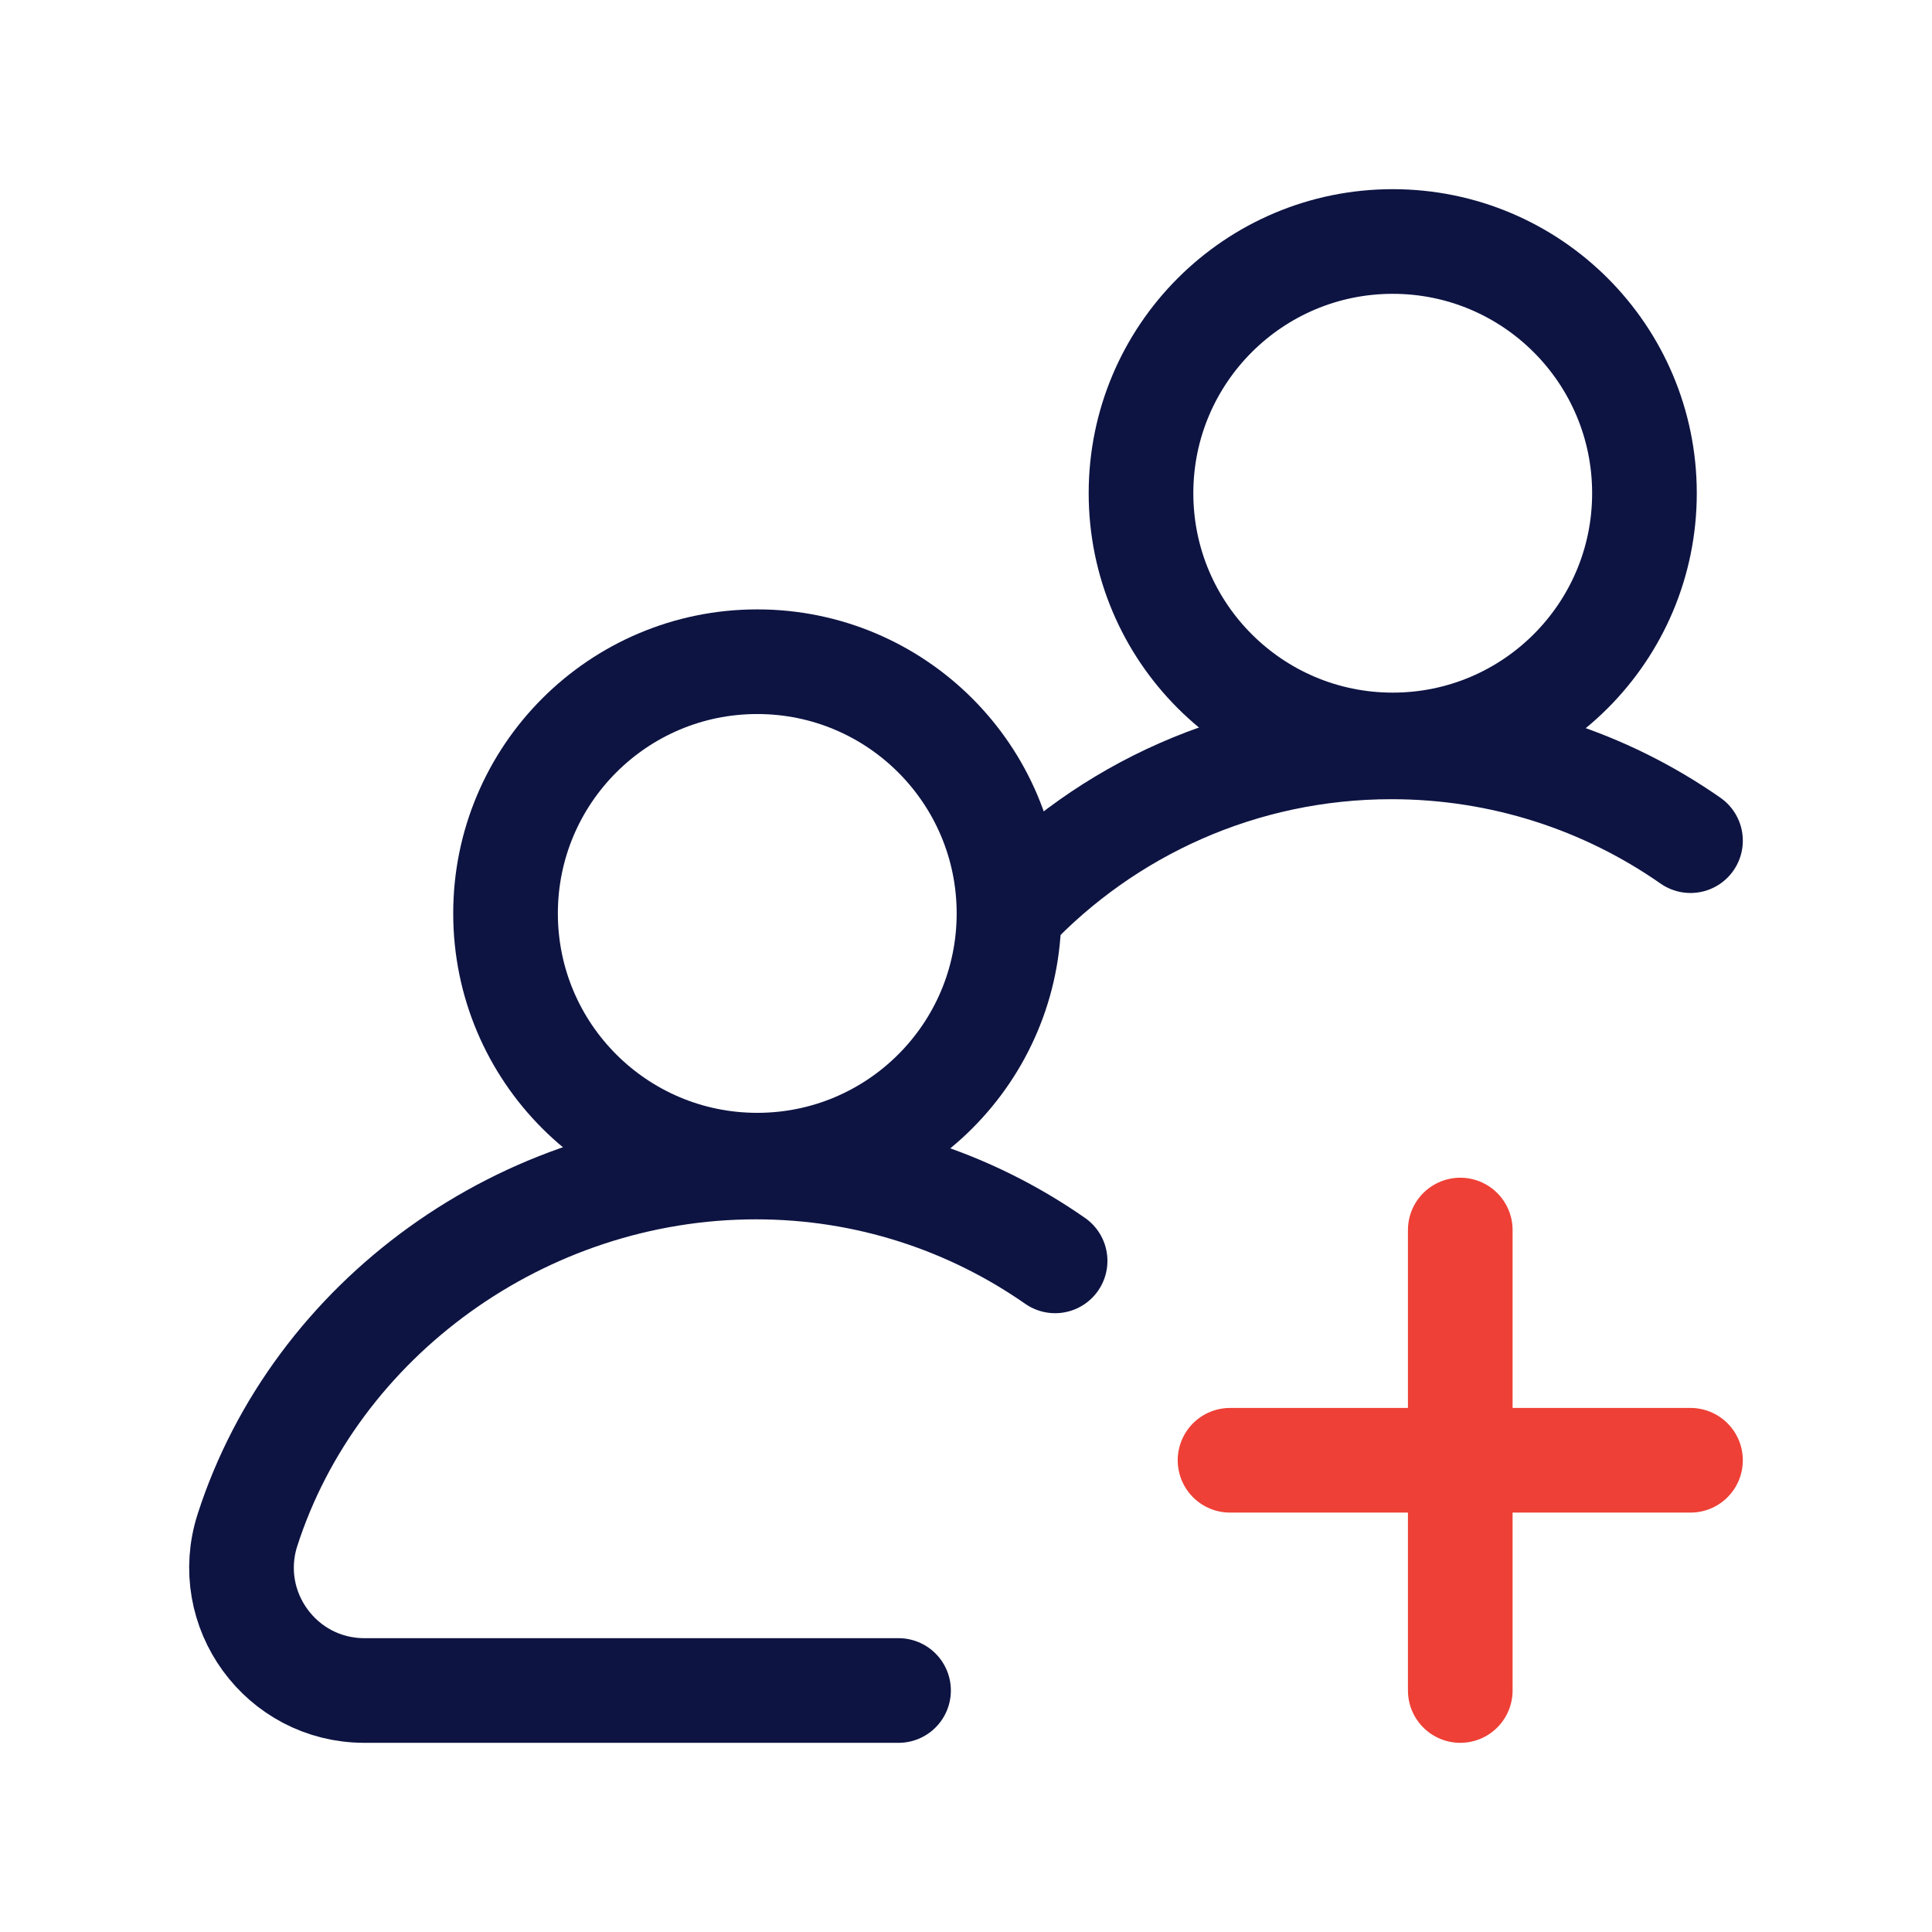 <svg width="24" height="24" viewBox="0 0 24 24" fill="none" xmlns="http://www.w3.org/2000/svg">
<path d="M6.28 11.347C6.28 9.62 7.68 8.22 9.407 8.22C11.134 8.22 12.534 9.62 12.534 11.347C12.534 13.074 11.134 14.474 9.407 14.474C7.68 14.474 6.28 13.074 6.28 11.347Z" stroke="#0D1442" stroke-width="1.3" stroke-miterlimit="10" stroke-linecap="round" stroke-linejoin="round"/>
<path d="M11.162 21H4.527C3.492 21 2.758 19.992 3.074 19.007C3.916 16.39 6.495 14.497 9.391 14.497C10.772 14.497 12.053 14.928 13.107 15.663" stroke="#0D1442" stroke-width="1.3" stroke-miterlimit="10" stroke-linecap="round" stroke-linejoin="round"/>
<path d="M14.174 6.127C14.174 4.4 15.574 3 17.301 3C19.028 3 20.428 4.4 20.428 6.127C20.428 7.854 19.028 9.254 17.301 9.254C15.574 9.254 14.174 7.854 14.174 6.127Z" stroke="#0D1442" stroke-width="1.3" stroke-miterlimit="10" stroke-linecap="round" stroke-linejoin="round"/>
<path d="M12.559 11.314C13.744 10.06 15.423 9.278 17.284 9.278C18.666 9.278 19.947 9.708 21 10.443" stroke="#0D1442" stroke-width="1.3" stroke-miterlimit="10" stroke-linecap="round" stroke-linejoin="round"/>
<path d="M18.14 21V15.28" stroke="#EE4036" stroke-width="1.3" stroke-miterlimit="10" stroke-linecap="round" stroke-linejoin="round"/>
<path d="M21 18.14H15.28" stroke="#EE4036" stroke-width="1.3" stroke-miterlimit="10" stroke-linecap="round" stroke-linejoin="round"/>
</svg>
